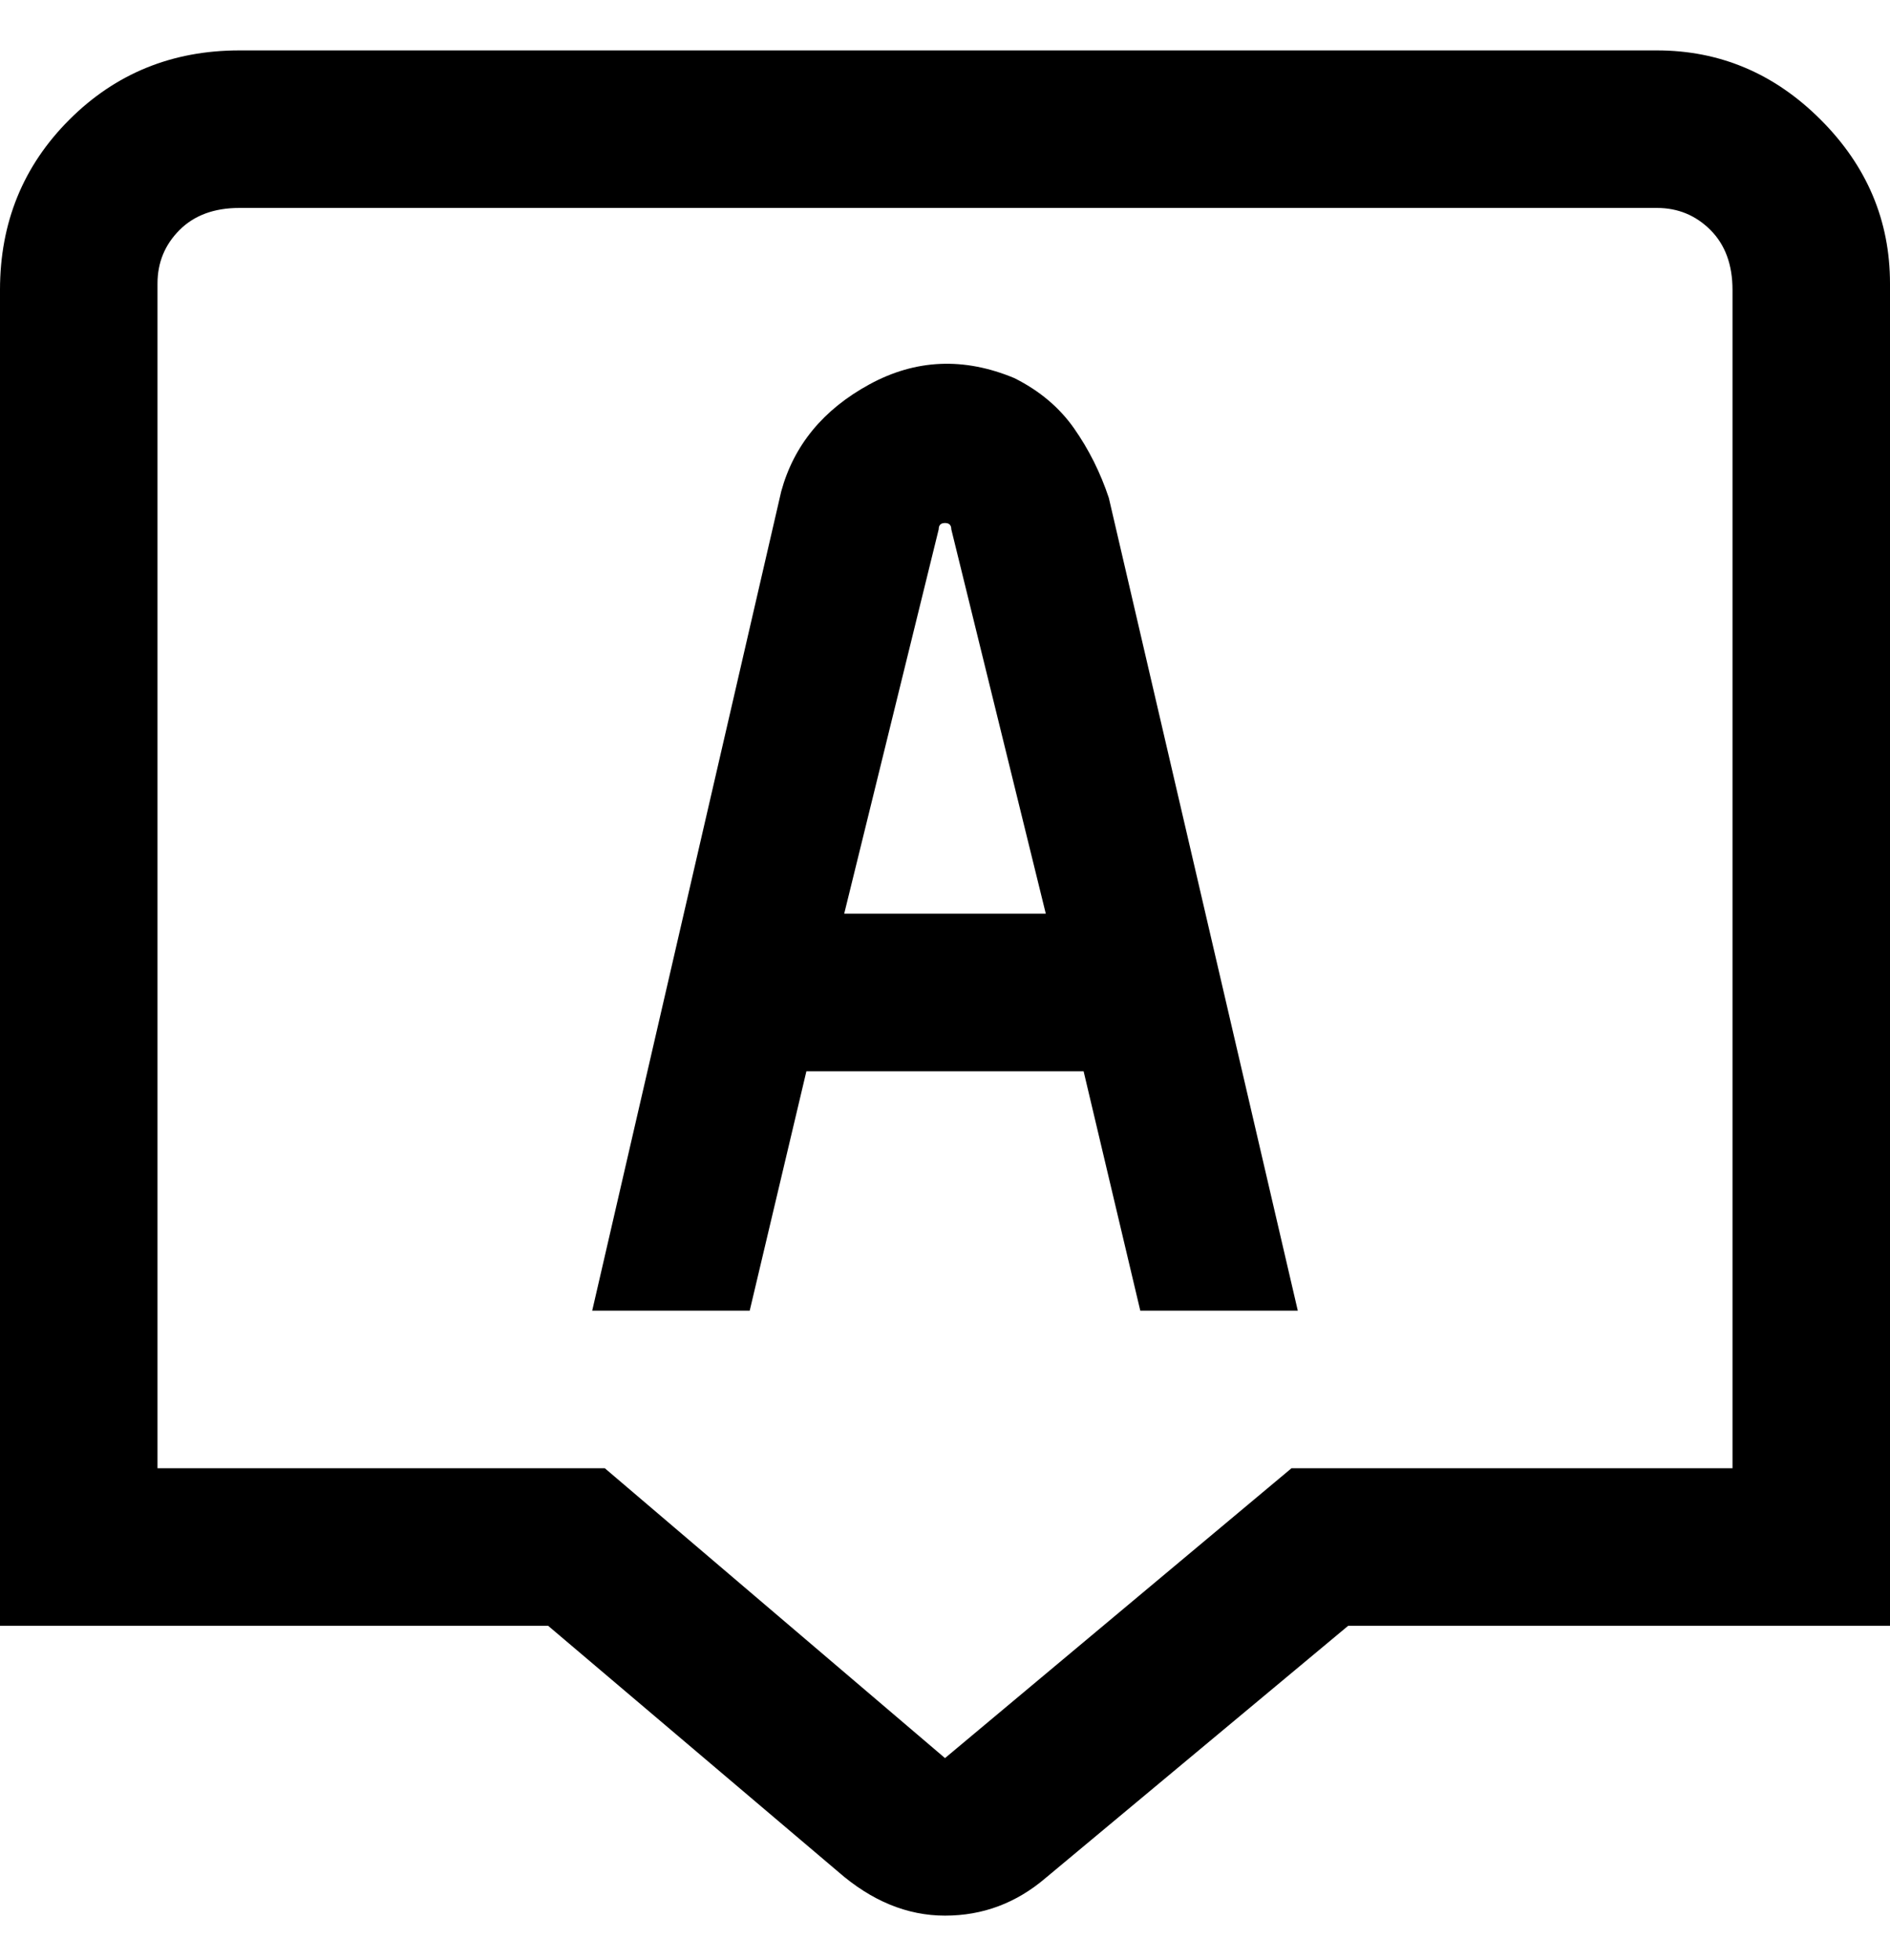 <svg viewBox="0 0 300 311" xmlns="http://www.w3.org/2000/svg"><path d="M263 8H38Q22 8 11 19T0 46v212h87l46 39q8 7 17 7t16-6l48-40h86V45q0-15-11-26T263 8zm12 225h-70l-55 46-54-46H25V45q0-5 3.5-8.5T38 33h225q5 0 8.5 3.5T275 46v187zM161 60q-12-5-23 1t-14 17L94 208h25l9-38h44l9 38h25L176 79q-2-6-5.5-11t-9.5-8zm-27 85l15-61q0-1 1-1t1 1l15 61h-32z"/></svg>